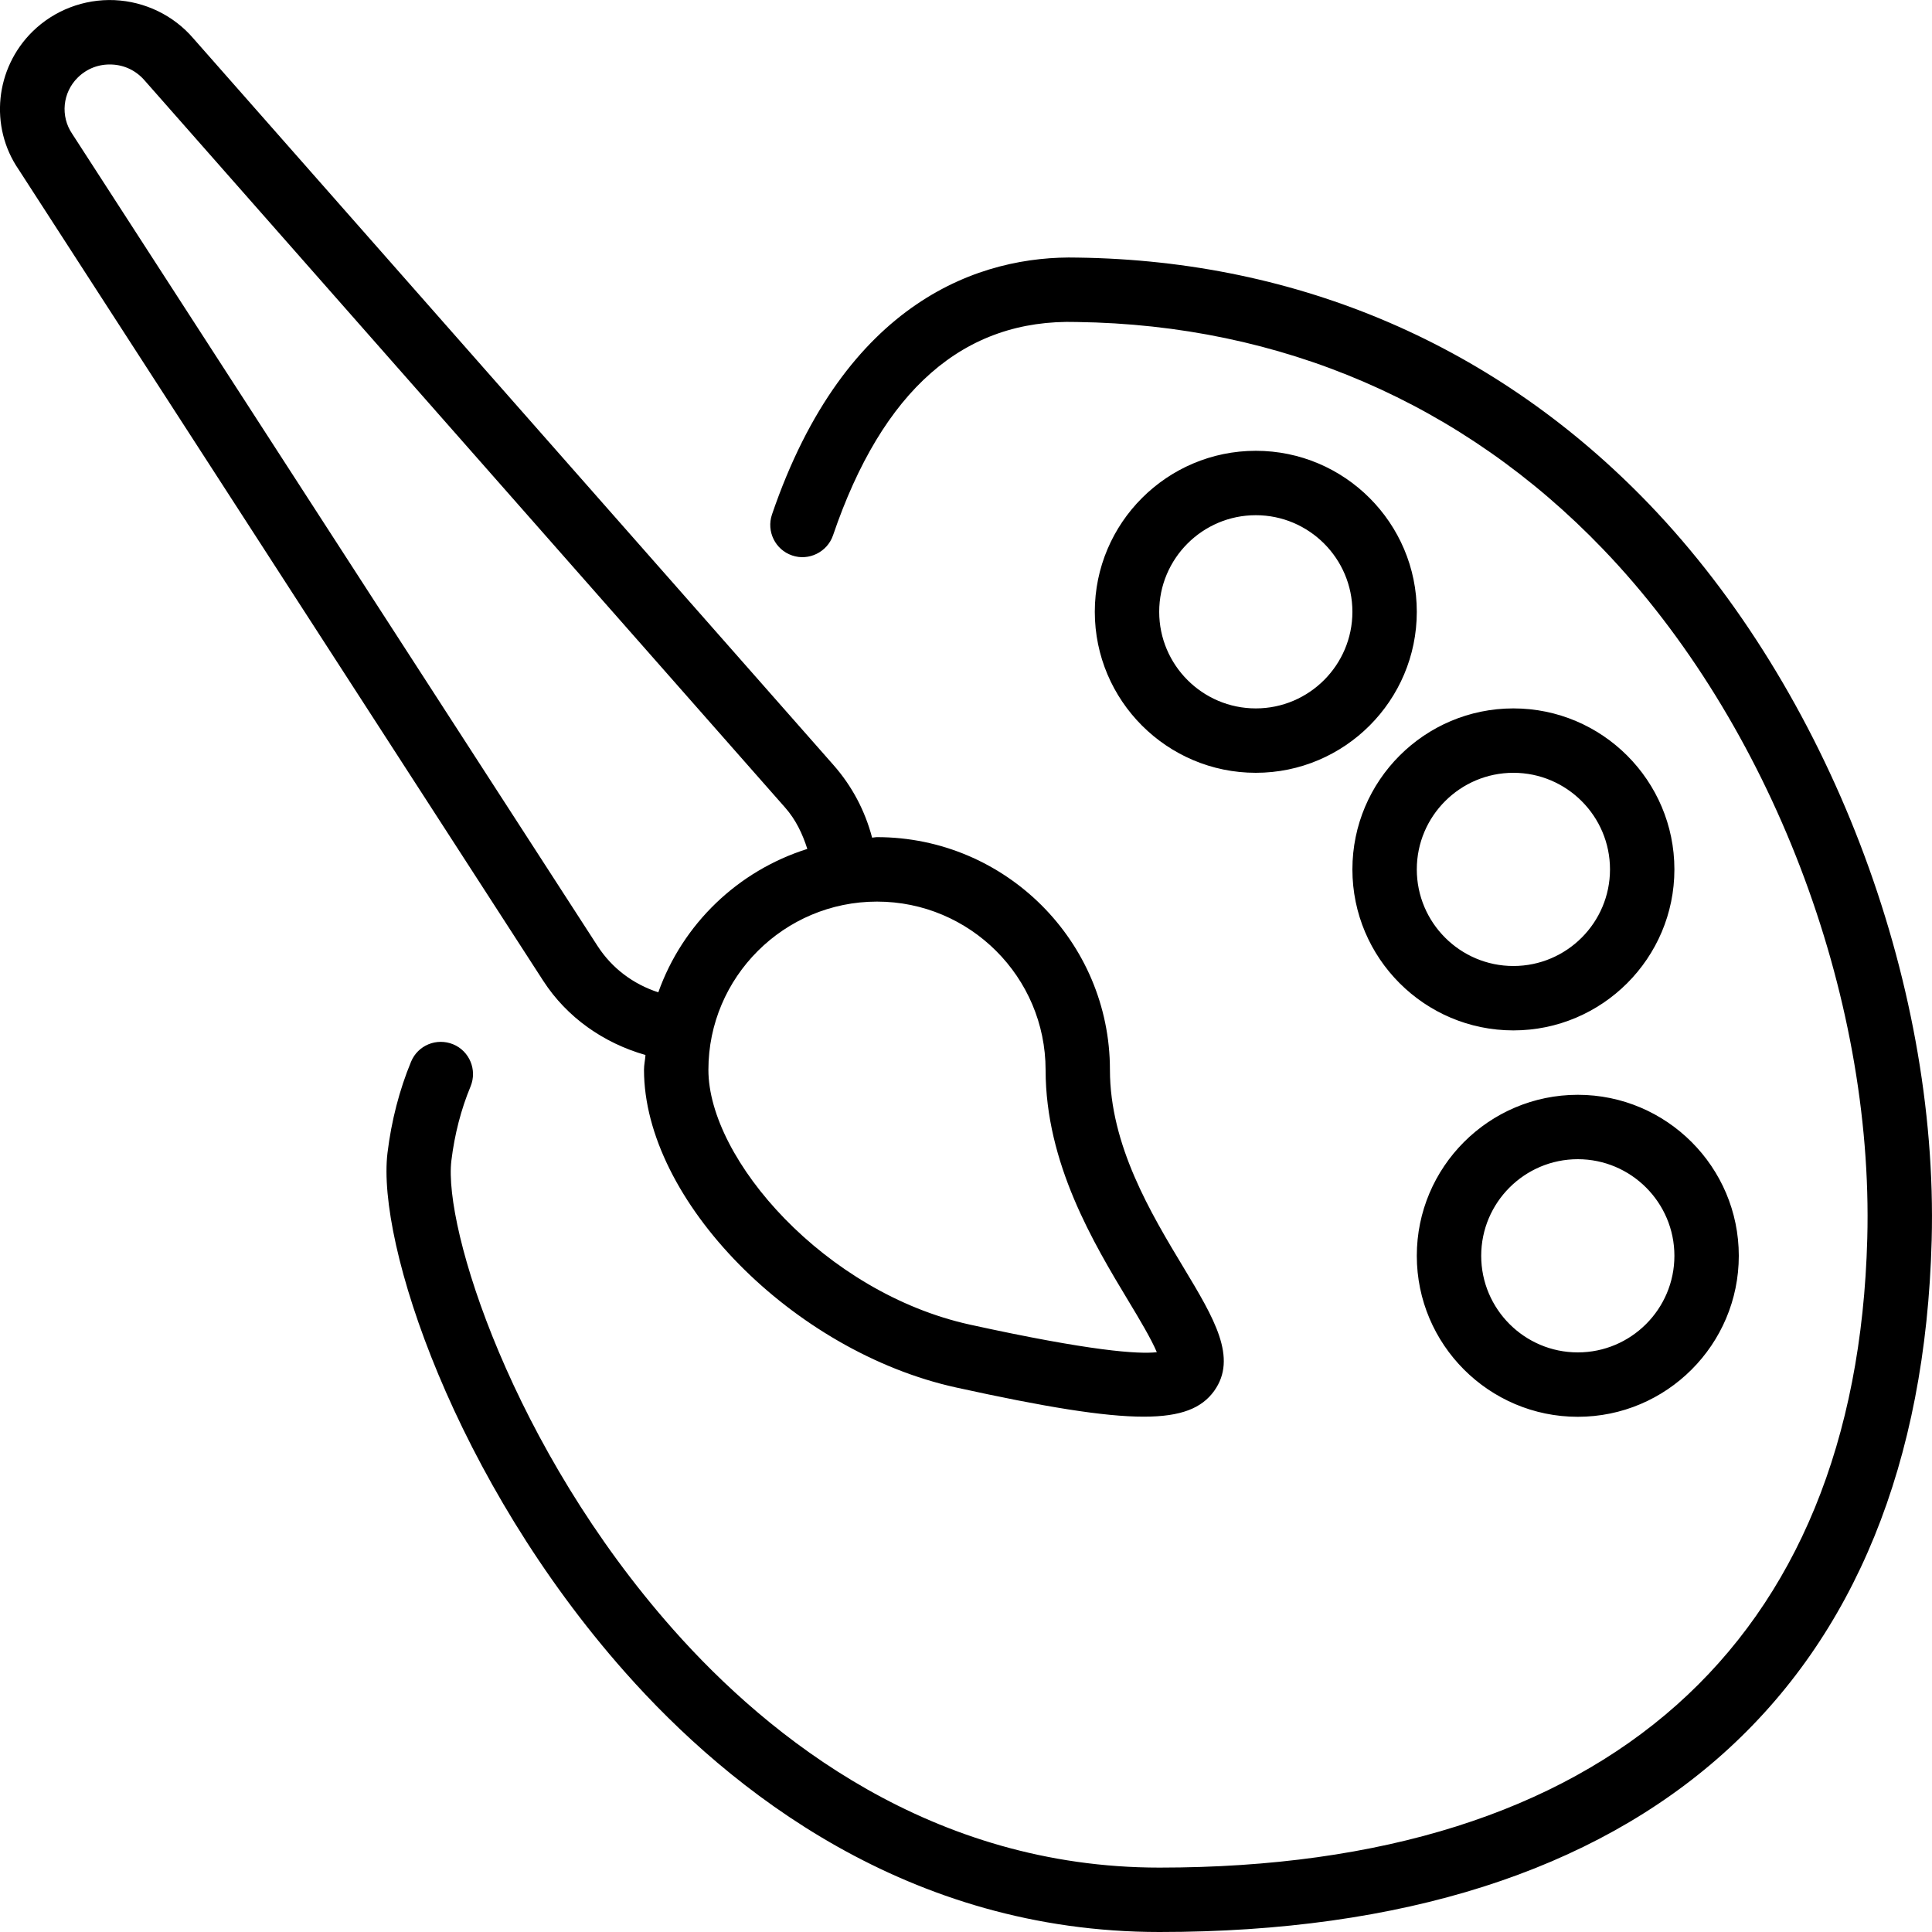 <?xml version="1.0" encoding="iso-8859-1"?>
<!-- Generator: Adobe Illustrator 19.0.0, SVG Export Plug-In . SVG Version: 6.00 Build 0)  -->
<svg version="1.1" id="Layer_1" xmlns="http://www.w3.org/2000/svg" xmlns:xlink="http://www.w3.org/1999/xlink" x="0px" y="0px"
	 viewBox="0 0 30 30" style="enable-background:new 0 0 30 30;" xml:space="preserve">
<g>
	<g>
		<path d="M10.023,16.382C10.018,16.459,10,16.532,10,16.611c0,2.026,2.311,4.377,4.847,4.934c1.379,0.303,2.296,0.453,2.914,0.453
			c0.583,0,0.901-0.134,1.092-0.399c0.369-0.514-0.002-1.131-0.472-1.912c-0.511-0.848-1.146-1.903-1.146-3.076
			c0-1.992-1.623-3.612-3.617-3.612c-0.026,0-0.05,0.007-0.076,0.008c-0.109-0.415-0.31-0.799-0.6-1.128L3.003,0.597
			C2.697,0.239,2.251,0.023,1.778,0.002c-0.473-0.02-0.936,0.157-1.272,0.487C-0.077,1.062-0.166,1.967,0.288,2.63l8.148,12.601
			C8.804,15.799,9.372,16.196,10.023,16.382z M13.618,14c1.444,0,2.617,1.172,2.618,2.613c0,1.45,0.744,2.688,1.288,3.591
			c0.156,0.258,0.356,0.592,0.439,0.793c-0.288,0.032-1.022-0.016-2.901-0.428C12.812,20.075,11,18.001,11,16.612
			C11,15.172,12.175,14,13.618,14z M1.208,1.204c0.141-0.139,0.328-0.211,0.528-0.202c0.2,0.008,0.38,0.096,0.513,0.251
			l9.944,11.289c0.165,0.187,0.269,0.408,0.343,0.64c-1.08,0.341-1.936,1.165-2.314,2.227c-0.39-0.128-0.719-0.373-0.944-0.721
			L1.121,2.078C0.935,1.805,0.971,1.437,1.208,1.204z M19.5,7C18.121,7,17,8.122,17,9.5s1.121,2.5,2.5,2.5
			c1.379,0,2.5-1.122,2.5-2.5S20.879,7,19.5,7z M19.5,11c-0.827,0-1.5-0.673-1.5-1.5C18,8.673,18.673,8,19.5,8
			C20.327,8,21,8.673,21,9.5C21,10.327,20.327,11,19.5,11z M25.611,7.832C23.248,5.372,20.178,4.047,16.734,4
			c-1.495-0.038-3.609,0.654-4.747,3.99c-0.088,0.262,0.051,0.546,0.313,0.635c0.257,0.089,0.545-0.051,0.635-0.312
			C13.703,6.059,14.962,4.948,16.721,5c3.171,0.043,5.996,1.262,8.169,3.525c2.595,2.702,4.207,6.904,4.105,10.705
			C28.828,25.53,24.924,29,18.004,29c-3.532,0-6.056-2.01-7.55-3.697c-2.499-2.821-3.571-6.239-3.445-7.281
			c0.05-0.409,0.15-0.796,0.298-1.152c0.105-0.255-0.015-0.548-0.27-0.654c-0.257-0.105-0.548,0.014-0.654,0.27
			c-0.182,0.44-0.305,0.917-0.366,1.416c-0.17,1.401,1.045,5.08,3.689,8.064C11.336,27.807,14.1,30,18.004,30
			c7.548,0,11.807-3.815,11.991-10.744C30.103,15.202,28.382,10.718,25.611,7.832z M23.5,11c-1.379,0-2.5,1.122-2.5,2.5
			s1.121,2.5,2.5,2.5c1.379,0,2.5-1.122,2.5-2.5S24.879,11,23.5,11z M23.5,15c-0.827,0-1.5-0.673-1.5-1.5c0-0.827,0.673-1.5,1.5-1.5
			c0.827,0,1.5,0.673,1.5,1.5C25,14.327,24.327,15,23.5,15z M22,19.5c0,1.378,1.121,2.5,2.5,2.5c1.379,0,2.5-1.122,2.5-2.5
			S25.879,17,24.5,17C23.121,17,22,18.122,22,19.5z M26,19.5c0,0.827-0.673,1.5-1.5,1.5c-0.827,0-1.5-0.673-1.5-1.5
			c0-0.827,0.673-1.5,1.5-1.5C25.327,18,26,18.673,26,19.5z"/>
	</g>
</g>
</svg>
